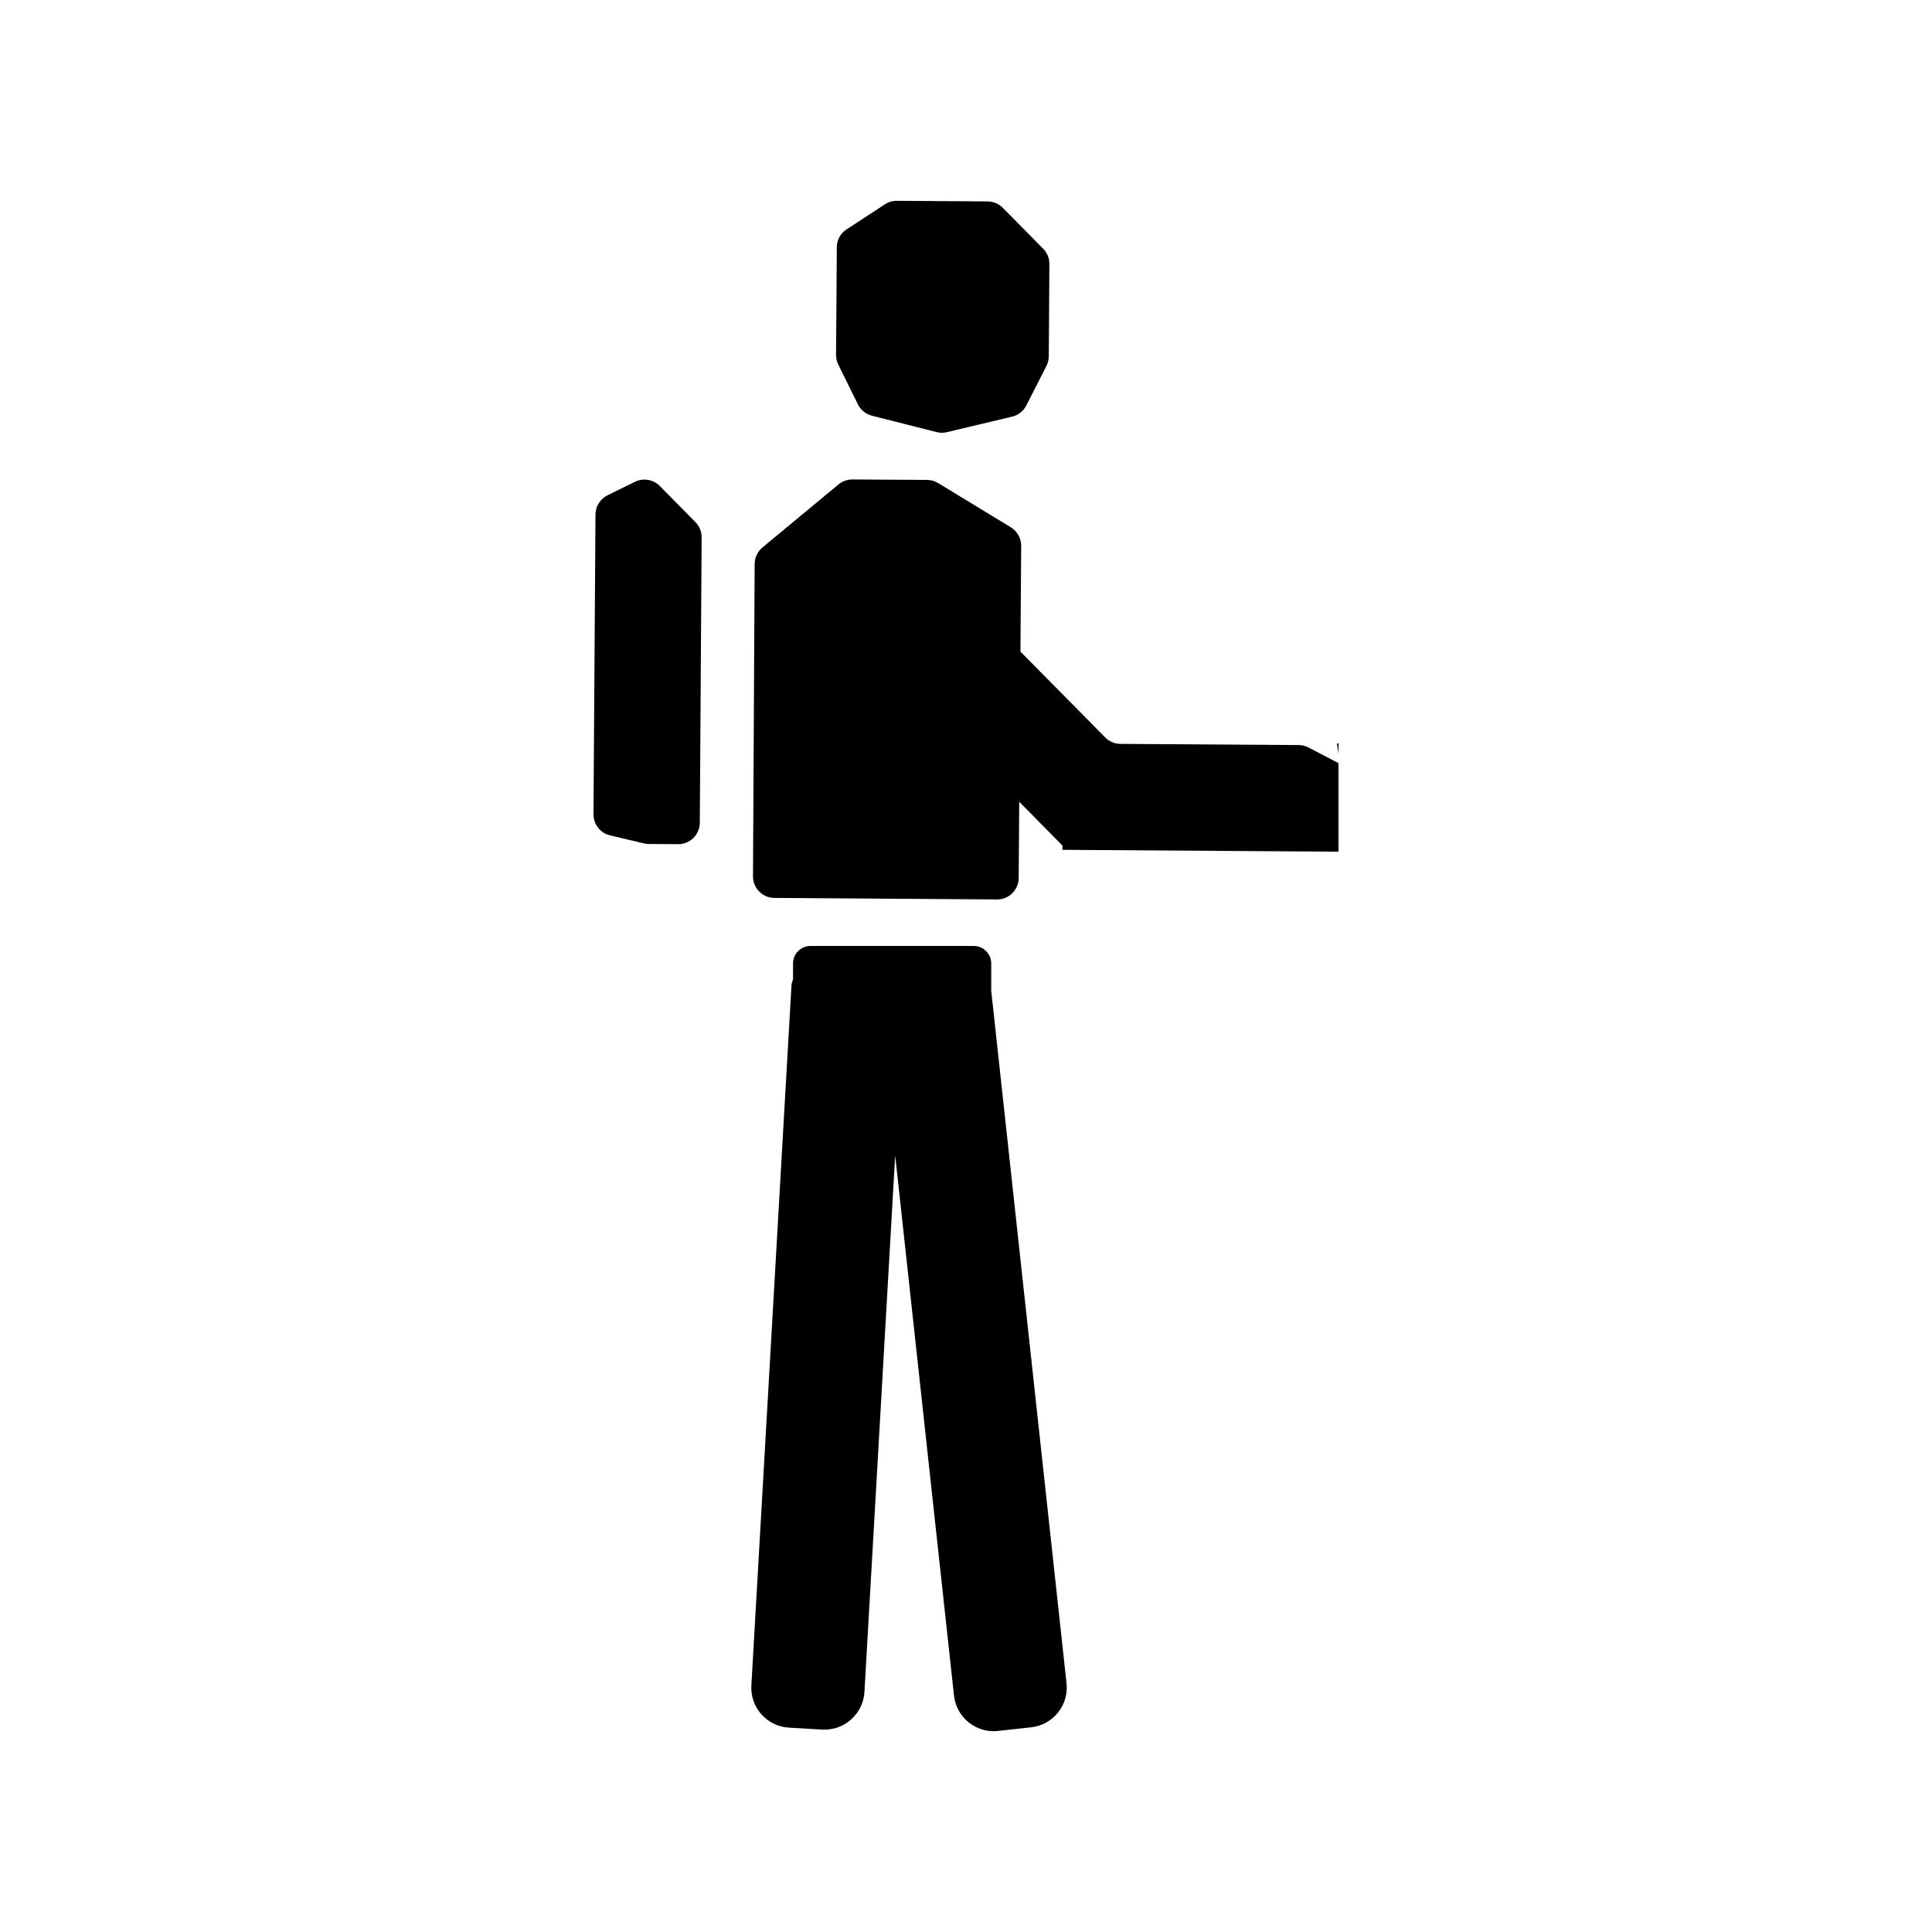 <?xml version="1.0" encoding="utf-8"?>
<!-- Generator: Adobe Illustrator 16.0.3, SVG Export Plug-In . SVG Version: 6.00 Build 0)  -->
<!DOCTYPE svg PUBLIC "-//W3C//DTD SVG 1.1//EN" "http://www.w3.org/Graphics/SVG/1.1/DTD/svg11.dtd">
<svg version="1.1" id="Layer_1" xmlns="http://www.w3.org/2000/svg" xmlns:xlink="http://www.w3.org/1999/xlink" x="0px" y="0px"
	 width="2208px" height="2208px" viewBox="0 0 2208 2208" enable-background="new 0 0 2208 2208" xml:space="preserve">
<g>
	<polygon points="1529.734,849.532 1527.943,849.779 1529.734,861.651 	"/>
	<path d="M1529.734,872.164l-34.314-17.87c-3.527-1.854-7.299-2.783-11.256-2.783l-203.748-1.36c-6.492,0-12.736-2.721-17.254-7.297
		l-96.957-98.194l0.867-120.702c0.061-8.657-4.451-16.693-11.75-21.271l-83.107-50.579c-3.832-2.352-8.224-3.588-12.676-3.649
		l-85.394-0.494c-5.814,0-11.377,1.917-15.891,5.688l-86.881,72.037c-5.563,4.639-8.84,11.503-8.904,18.798l-1.914,356.913
		c-0.064,13.604,10.818,24.673,24.361,24.797l254.575,1.731c13.543,0.123,24.611-10.822,24.734-24.426l0.619-87.188l49.408,50.086
		l-0.064,4.823l265.336,1.794l50.209,0.309V872.164z"/>
	<path d="M1198.609,407.165c0,3.831-0.988,7.667-2.658,11.005l-23.004,45.202c-3.279,6.431-9.277,11.13-16.203,12.801
		l-74.384,17.683c-3.896,0.989-7.854,0.989-11.751,0l-74.08-18.735c-6.986-1.794-12.861-6.493-16.013-12.924l-22.508-45.572
		c-1.671-3.401-2.538-7.233-2.538-11.006l0.434-54.973l0.434-68.08c0-8.223,4.145-15.891,11.07-20.343l43.84-28.691
		c4.019-2.721,8.782-4.083,13.604-4.021l103.944,0.68c6.557,0.125,12.74,2.721,17.314,7.359l46.07,46.687
		c4.574,4.574,7.168,10.883,7.107,17.436l-0.309,50.583L1198.609,407.165z"/>
	<path d="M678.635,875.256l1.917-287.225c0.062-9.338,5.381-17.809,13.665-21.952l31.477-15.457
		c9.521-4.639,20.899-2.721,28.38,4.821l40.75,41.307c4.578,4.638,7.112,10.883,7.052,17.438l-2.104,326.117
		c-0.125,13.604-11.131,24.487-24.734,24.487l-33.451-0.247c-1.857,0-3.649-0.248-5.441-0.619l-38.959-9.212
		c-11.13-2.598-18.98-12.614-18.92-24.055L678.635,875.256z"/>
	<path d="M904.583,1125.625c0.122-2.287,1.237-4.266,1.731-6.491v-18.057c0-11.005,8.904-19.974,19.909-19.974h186.556
		c11.008,0,20.037,8.969,20.037,19.974v31.044l86.076,791.612c2.717,25.106-15.4,47.614-40.443,50.335l-37.842,4.141
		c-25.104,2.785-47.616-15.396-50.333-40.438l-67.216-617.362l-35.122,613.219c-1.484,25.229-23.068,44.46-48.297,43.037
		l-37.965-2.226c-25.168-1.359-44.46-23.003-42.977-48.232L904.583,1125.625z"/>
</g>
</svg>
